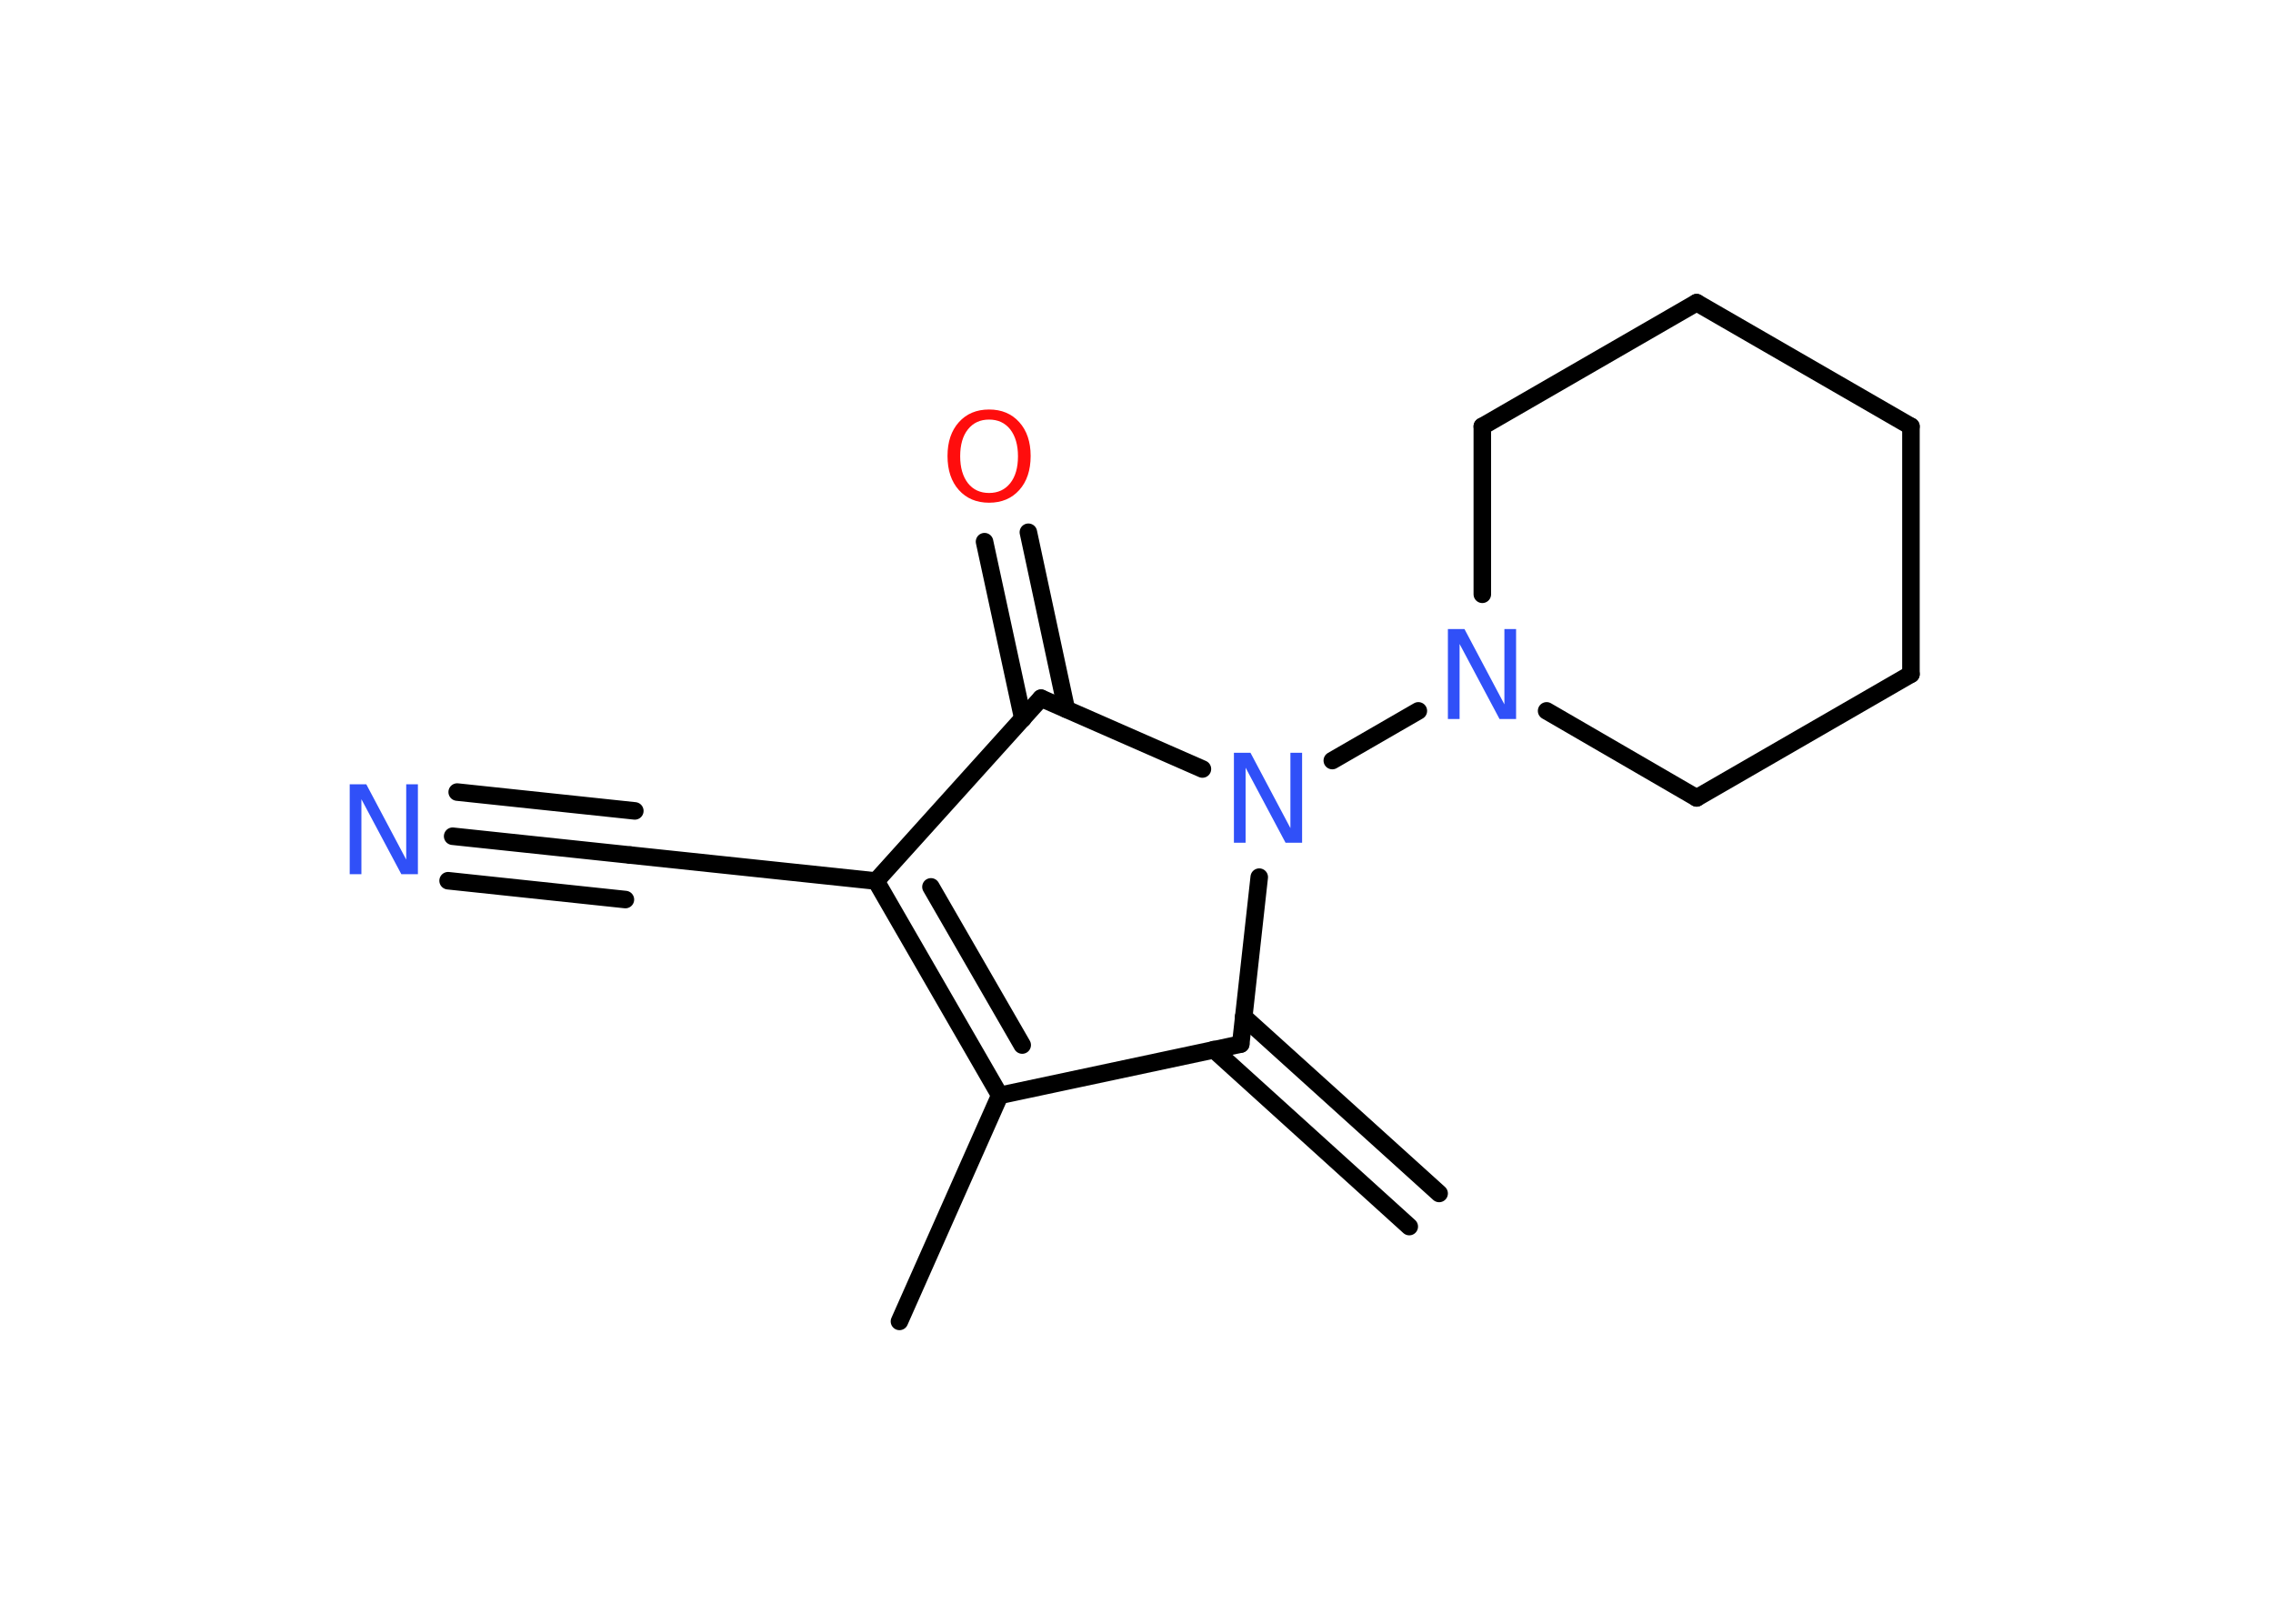 <?xml version='1.0' encoding='UTF-8'?>
<!DOCTYPE svg PUBLIC "-//W3C//DTD SVG 1.1//EN" "http://www.w3.org/Graphics/SVG/1.1/DTD/svg11.dtd">
<svg version='1.2' xmlns='http://www.w3.org/2000/svg' xmlns:xlink='http://www.w3.org/1999/xlink' width='70.0mm' height='50.0mm' viewBox='0 0 70.0 50.0'>
  <desc>Generated by the Chemistry Development Kit (http://github.com/cdk)</desc>
  <g stroke-linecap='round' stroke-linejoin='round' stroke='#000000' stroke-width='.54' fill='#3050F8'>
    <rect x='.0' y='.0' width='70.0' height='50.0' fill='#FFFFFF' stroke='none'/>
    <g id='mol1' class='mol'>
      <g id='mol1bnd1' class='bond'>
        <line x1='43.4' y1='37.77' x2='37.38' y2='32.32'/>
        <line x1='44.32' y1='36.75' x2='38.3' y2='31.31'/>
      </g>
      <line id='mol1bnd2' class='bond' x1='38.21' y1='32.15' x2='30.79' y2='33.73'/>
      <line id='mol1bnd3' class='bond' x1='30.79' y1='33.73' x2='27.7' y2='40.69'/>
      <g id='mol1bnd4' class='bond'>
        <line x1='26.98' y1='27.13' x2='30.79' y2='33.73'/>
        <line x1='28.67' y1='27.31' x2='31.48' y2='32.18'/>
      </g>
      <line id='mol1bnd5' class='bond' x1='26.98' y1='27.13' x2='19.41' y2='26.33'/>
      <g id='mol1bnd6' class='bond'>
        <line x1='19.41' y1='26.33' x2='13.94' y2='25.75'/>
        <line x1='19.26' y1='27.7' x2='13.8' y2='27.12'/>
        <line x1='19.55' y1='24.97' x2='14.08' y2='24.39'/>
      </g>
      <line id='mol1bnd7' class='bond' x1='26.98' y1='27.13' x2='32.06' y2='21.5'/>
      <g id='mol1bnd8' class='bond'>
        <line x1='31.5' y1='22.13' x2='30.32' y2='16.68'/>
        <line x1='32.84' y1='21.84' x2='31.67' y2='16.39'/>
      </g>
      <line id='mol1bnd9' class='bond' x1='32.06' y1='21.5' x2='37.03' y2='23.68'/>
      <line id='mol1bnd10' class='bond' x1='38.21' y1='32.15' x2='38.78' y2='27.01'/>
      <line id='mol1bnd11' class='bond' x1='41.03' y1='23.42' x2='43.68' y2='21.89'/>
      <line id='mol1bnd12' class='bond' x1='45.65' y1='18.3' x2='45.65' y2='13.13'/>
      <line id='mol1bnd13' class='bond' x1='45.65' y1='13.13' x2='52.25' y2='9.32'/>
      <line id='mol1bnd14' class='bond' x1='52.25' y1='9.32' x2='58.85' y2='13.13'/>
      <line id='mol1bnd15' class='bond' x1='58.85' y1='13.13' x2='58.85' y2='20.76'/>
      <line id='mol1bnd16' class='bond' x1='58.85' y1='20.76' x2='52.25' y2='24.57'/>
      <line id='mol1bnd17' class='bond' x1='47.63' y1='21.89' x2='52.25' y2='24.57'/>
      <path id='mol1atm7' class='atom' d='M10.78 24.15h.5l1.23 2.32v-2.32h.36v2.77h-.51l-1.23 -2.31v2.31h-.36v-2.77z' stroke='none'/>
      <path id='mol1atm9' class='atom' d='M30.46 12.92q-.41 .0 -.65 .3q-.24 .3 -.24 .83q.0 .52 .24 .83q.24 .3 .65 .3q.41 .0 .65 -.3q.24 -.3 .24 -.83q.0 -.52 -.24 -.83q-.24 -.3 -.65 -.3zM30.46 12.61q.58 .0 .93 .39q.35 .39 .35 1.04q.0 .66 -.35 1.05q-.35 .39 -.93 .39q-.58 .0 -.93 -.39q-.35 -.39 -.35 -1.05q.0 -.65 .35 -1.04q.35 -.39 .93 -.39z' stroke='none' fill='#FF0D0D'/>
      <path id='mol1atm10' class='atom' d='M38.01 23.18h.5l1.23 2.32v-2.32h.36v2.77h-.51l-1.23 -2.31v2.31h-.36v-2.77z' stroke='none'/>
      <path id='mol1atm11' class='atom' d='M44.6 19.37h.5l1.23 2.32v-2.32h.36v2.77h-.51l-1.23 -2.31v2.31h-.36v-2.77z' stroke='none'/>
    </g>
  </g>
</svg>
